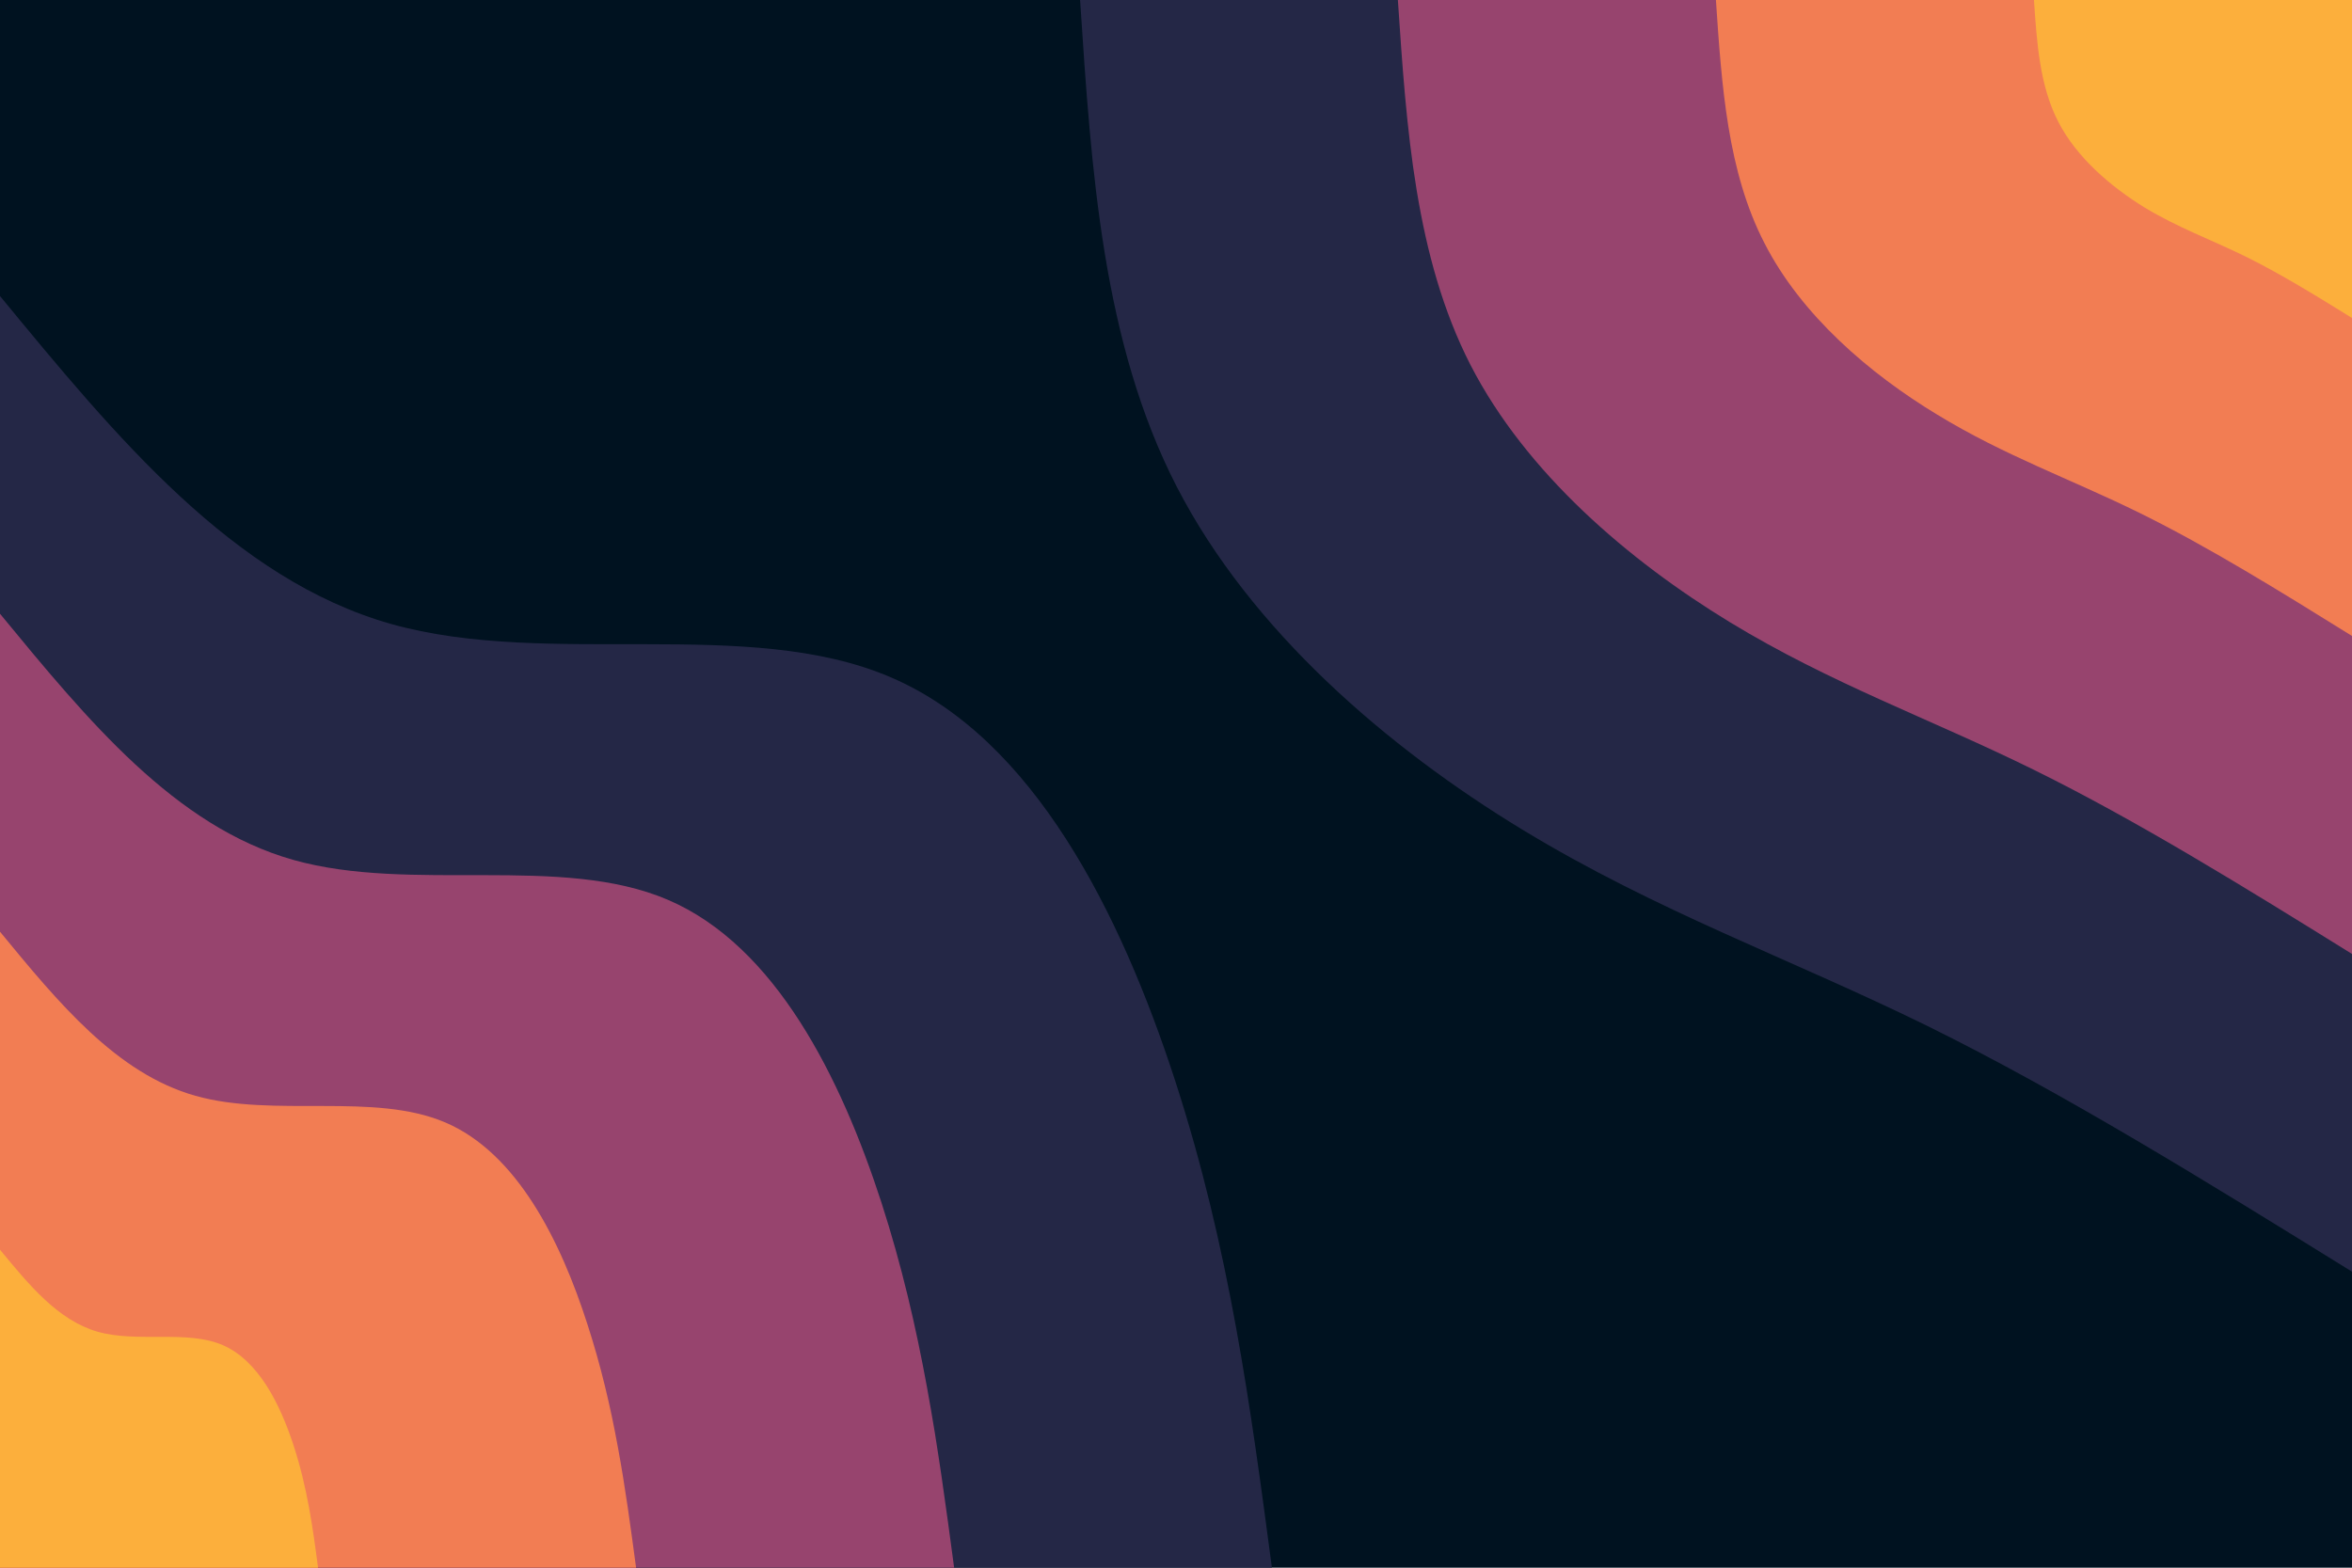 <svg id="visual" viewBox="0 0 900 600" width="900" height="600" xmlns="http://www.w3.org/2000/svg" xmlns:xlink="http://www.w3.org/1999/xlink" version="1.1"><rect x="0" y="0" width="900" height="600" fill="#001220"></rect><defs><linearGradient id="grad1_0" x1="33.3%" y1="0%" x2="100%" y2="100%"><stop offset="20%" stop-color="#fcaf3c" stop-opacity="1"></stop><stop offset="80%" stop-color="#fcaf3c" stop-opacity="1"></stop></linearGradient></defs><defs><linearGradient id="grad1_1" x1="33.3%" y1="0%" x2="100%" y2="100%"><stop offset="20%" stop-color="#fcaf3c" stop-opacity="1"></stop><stop offset="80%" stop-color="#cd5867" stop-opacity="1"></stop></linearGradient></defs><defs><linearGradient id="grad1_2" x1="33.3%" y1="0%" x2="100%" y2="100%"><stop offset="20%" stop-color="#5a3763" stop-opacity="1"></stop><stop offset="80%" stop-color="#cd5867" stop-opacity="1"></stop></linearGradient></defs><defs><linearGradient id="grad1_3" x1="33.3%" y1="0%" x2="100%" y2="100%"><stop offset="20%" stop-color="#5a3763" stop-opacity="1"></stop><stop offset="80%" stop-color="#001220" stop-opacity="1"></stop></linearGradient></defs><defs><linearGradient id="grad2_0" x1="0%" y1="0%" x2="66.7%" y2="100%"><stop offset="20%" stop-color="#fcaf3c" stop-opacity="1"></stop><stop offset="80%" stop-color="#fcaf3c" stop-opacity="1"></stop></linearGradient></defs><defs><linearGradient id="grad2_1" x1="0%" y1="0%" x2="66.7%" y2="100%"><stop offset="20%" stop-color="#cd5867" stop-opacity="1"></stop><stop offset="80%" stop-color="#fcaf3c" stop-opacity="1"></stop></linearGradient></defs><defs><linearGradient id="grad2_2" x1="0%" y1="0%" x2="66.7%" y2="100%"><stop offset="20%" stop-color="#cd5867" stop-opacity="1"></stop><stop offset="80%" stop-color="#5a3763" stop-opacity="1"></stop></linearGradient></defs><defs><linearGradient id="grad2_3" x1="0%" y1="0%" x2="66.7%" y2="100%"><stop offset="20%" stop-color="#001220" stop-opacity="1"></stop><stop offset="80%" stop-color="#5a3763" stop-opacity="1"></stop></linearGradient></defs><g transform="translate(900, 0)"><path d="M0 486.7C-54.9 452.7 -109.9 418.6 -162.6 392.6C-215.4 366.7 -266 348.8 -317.5 317.5C-369 286.2 -421.3 241.4 -449.7 186.3C-478.1 131.1 -482.4 65.6 -486.7 0L0 0Z" fill="#242746"></path><path d="M0 365.1C-41.2 339.5 -82.4 314 -122 294.5C-161.6 275 -199.5 261.6 -238.1 238.1C-276.7 214.6 -316 181.1 -337.3 139.7C-358.5 98.3 -361.8 49.2 -365.1 0L0 0Z" fill="#97446e"></path><path d="M0 243.4C-27.5 226.3 -54.9 209.3 -81.3 196.3C-107.7 183.3 -133 174.4 -158.7 158.7C-184.5 143.1 -210.7 120.7 -224.8 93.1C-239 65.6 -241.2 32.8 -243.4 0L0 0Z" fill="#f27d53"></path><path d="M0 121.7C-13.7 113.2 -27.5 104.7 -40.7 98.2C-53.9 91.7 -66.5 87.2 -79.4 79.4C-92.2 71.5 -105.3 60.4 -112.4 46.6C-119.5 32.8 -120.6 16.4 -121.7 0L0 0Z" fill="#fcaf3c"></path></g><g transform="translate(0, 600)"><path d="M0 -486.7C44.6 -432.5 89.3 -378.3 149.6 -361.2C210 -344.2 286.1 -364.3 340.8 -340.8C395.6 -317.4 428.9 -250.3 449.7 -186.3C470.5 -122.2 478.6 -61.1 486.7 0L0 0Z" fill="#242746"></path><path d="M0 -365.1C33.5 -324.4 66.9 -283.7 112.2 -270.9C157.5 -258.1 214.6 -273.2 255.6 -255.6C296.7 -238 321.7 -187.8 337.3 -139.7C352.8 -91.7 359 -45.8 365.1 0L0 0Z" fill="#97446e"></path><path d="M0 -243.4C22.3 -216.3 44.6 -189.1 74.8 -180.6C105 -172.1 143 -182.1 170.4 -170.4C197.8 -158.7 214.5 -125.2 224.8 -93.1C235.2 -61.1 239.3 -30.6 243.4 0L0 0Z" fill="#f27d53"></path><path d="M0 -121.7C11.2 -108.1 22.3 -94.6 37.4 -90.3C52.5 -86 71.5 -91.1 85.2 -85.2C98.9 -79.3 107.2 -62.6 112.4 -46.6C117.6 -30.6 119.7 -15.3 121.7 0L0 0Z" fill="#fcaf3c"></path></g></svg>